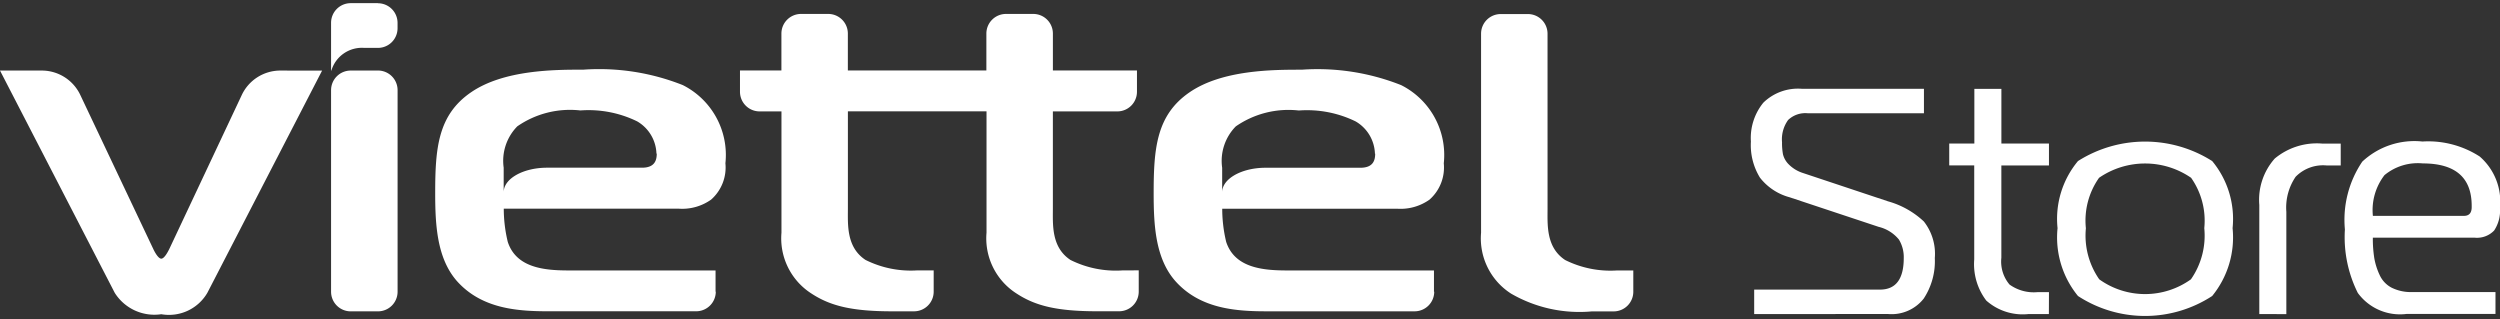 <svg xmlns="http://www.w3.org/2000/svg" xmlns:xlink="http://www.w3.org/1999/xlink" width="140" height="17.872" viewBox="0 0 140 17.872">
  <rect x="0" y="0" width="140" height="17.872" fill="#333333" stroke="none"/>
  <defs>
    <clipPath id="clip-path">
      <rect id="Rectangle_100" data-name="Rectangle 100" width="140" height="17.872" transform="translate(-17831 -10526)" fill="#fff" stroke="#707070" stroke-width="1"/>
    </clipPath>
  </defs>
  <g id="Mask_Group_58" data-name="Mask Group 58" transform="translate(17831 10526)" clip-path="url(#clip-path)">
    <g id="Group_62" data-name="Group 62" transform="translate(-17831 -10525.823)">
      <g id="Group_539" data-name="Group 539">
        <g id="Group_4088" data-name="Group 4088">
          <g id="Group_4086" data-name="Group 4086">
            <path id="Path_55" data-name="Path 55" d="M73.419,131.255H71.894a1.1,1.1,0,0,0-1.1,1.1V143.64a1.1,1.1,0,0,0,1.1,1.1h1.525a1.1,1.1,0,0,0,1.1-1.1V132.353a1.1,1.1,0,0,0-1.1-1.1" transform="translate(-52.254 -127.481)" fill="#fff"/>
            <path id="Path_56" data-name="Path 56" d="M72.069,131.255a2.387,2.387,0,0,0-2.157,1.4l-4.048,8.6c-.1.2-.286.534-.445.534s-.349-.332-.445-.534l-4.075-8.6a2.386,2.386,0,0,0-2.157-1.4H56.387L62.811,143.7a2.621,2.621,0,0,0,2.608,1.2A2.486,2.486,0,0,0,68,143.7l6.424-12.441Z" transform="translate(-56.387 -127.481)" fill="#fff"/>
            <path id="Path_57" data-name="Path 57" d="M124.552,129.9a1.1,1.1,0,0,0-1.1-1.1H121.93a1.1,1.1,0,0,0-1.1,1.1v11.149a3.67,3.67,0,0,0,1.686,3.41,7.635,7.635,0,0,0,4.516.992h1.223a1.1,1.1,0,0,0,1.1-1.1v-1.192h-.922a5.692,5.692,0,0,1-2.893-.584c-1.082-.713-.987-1.985-.987-2.9Z" transform="translate(-37.89 -128.19)" fill="#fff"/>
            <path id="Path_58" data-name="Path 58" d="M109.989,143.154a5.685,5.685,0,0,1-2.895-.586c-1.081-.712-.986-1.985-.986-2.9v-5.419h3.609a1.1,1.1,0,0,0,1.1-1.1v-1.192h-4.708v-2.067a1.1,1.1,0,0,0-1.1-1.1h-1.525a1.1,1.1,0,0,0-1.1,1.1v2.067H94.627v-2.067a1.1,1.1,0,0,0-1.1-1.1H92.006a1.1,1.1,0,0,0-1.1,1.1v2.067H88.586v1.192a1.1,1.1,0,0,0,1.1,1.1h1.223v6.793a3.668,3.668,0,0,0,1.685,3.41c1.05.687,2.257.992,4.516.992h1.223a1.1,1.1,0,0,0,1.1-1.1v-1.192h-.924a5.684,5.684,0,0,1-2.893-.586c-1.082-.712-.987-1.985-.987-2.9v-5.42h7.763v6.793a3.663,3.663,0,0,0,1.685,3.41c1.05.687,2.257.992,4.515.992h1.224a1.1,1.1,0,0,0,1.1-1.1v-1.192Z" transform="translate(-47.147 -128.187)" fill="#fff"/>
            <path id="Path_59" data-name="Path 59" d="M91.03,143.651v-1.192H82.794c-1.368,0-2.927-.153-3.4-1.6A7.957,7.957,0,0,1,79.17,139h9.8a2.8,2.8,0,0,0,1.812-.508,2.4,2.4,0,0,0,.8-2.036,4.378,4.378,0,0,0-2.385-4.376,12.686,12.686,0,0,0-5.567-.865c-1.59,0-4.451,0-6.3,1.273s-2,3.129-2,5.648c0,1.781.1,3.637,1.21,4.91,1.4,1.578,3.434,1.7,5.152,1.7h8.251a1.1,1.1,0,0,0,1.1-1.1m-3.306-7.73c0,.357-.1.789-.826.789H81.6c-1.346,0-2.435.615-2.435,1.373v-1.373a2.755,2.755,0,0,1,.762-2.315,5.178,5.178,0,0,1,3.531-.891,6.2,6.2,0,0,1,3.181.611,2.167,2.167,0,0,1,1.081,1.806" transform="translate(-50.959 -127.491)" fill="#fff"/>
            <path id="Path_60" data-name="Path 60" d="M122.286,143.651v-1.192h-8.236c-1.367,0-2.925-.153-3.4-1.6a7.958,7.958,0,0,1-.221-1.857h9.795a2.8,2.8,0,0,0,1.812-.508,2.4,2.4,0,0,0,.8-2.036,4.378,4.378,0,0,0-2.385-4.376,12.687,12.687,0,0,0-5.567-.865c-1.59,0-4.451,0-6.295,1.273s-2,3.129-2,5.648c0,1.781.094,3.637,1.209,4.91,1.4,1.578,3.434,1.7,5.152,1.7h8.251a1.1,1.1,0,0,0,1.1-1.1m-3.307-7.729c0,.357-.1.789-.826.789H112.86c-1.345,0-2.435.615-2.435,1.373v-1.373a2.755,2.755,0,0,1,.762-2.315,5.178,5.178,0,0,1,3.531-.891,6.2,6.2,0,0,1,3.181.611,2.167,2.167,0,0,1,1.081,1.806" transform="translate(-41.984 -127.491)" fill="#fff"/>
            <path id="Path_61" data-name="Path 61" d="M73.419,128.322H71.894a1.1,1.1,0,0,0-1.1,1.1V132.1h.016a1.782,1.782,0,0,1,1.844-1.273h.763a1.1,1.1,0,0,0,1.1-1.1v-.3a1.1,1.1,0,0,0-1.1-1.1" transform="translate(-52.254 -128.322)" fill="#fff"/>
          </g>
          <g id="Group_4087" data-name="Group 4087" transform="translate(98.052 4.798)">
            <path id="Path_62" data-name="Path 62" d="M132.757,144.663v-1.369H139.8q1.332,0,1.333-1.765a1.9,1.9,0,0,0-.27-1.037,2.093,2.093,0,0,0-1.135-.712l-4.991-1.658a3.126,3.126,0,0,1-1.658-1.1,3.479,3.479,0,0,1-.506-2.019,3.127,3.127,0,0,1,.7-2.18,2.777,2.777,0,0,1,2.162-.774h6.829v1.368h-6.524a1.4,1.4,0,0,0-1.082.378,1.848,1.848,0,0,0-.341,1.245,3.467,3.467,0,0,0,.054.683,1.207,1.207,0,0,0,.332.568,1.954,1.954,0,0,0,.8.478l4.757,1.584a4.822,4.822,0,0,1,2,1.127,2.929,2.929,0,0,1,.613,2.046,3.81,3.81,0,0,1-.622,2.271,2.284,2.284,0,0,1-1.991.864Z" transform="translate(-132.575 -132.051)" fill="#fff"/>
            <path id="Path_63" data-name="Path 63" d="M146.785,144.663h-1.137a3.074,3.074,0,0,1-2.369-.756,3.369,3.369,0,0,1-.674-2.306V136.34h-1.4v-1.227h1.407v-3.061h1.514v3.062h2.664v1.227h-2.666v5.17a1.993,1.993,0,0,0,.458,1.5,2.329,2.329,0,0,0,1.578.424h.63Z" transform="translate(-130.1 -132.051)" fill="#fff"/>
            <path id="Path_64" data-name="Path 64" d="M155.716,139.194a5.187,5.187,0,0,1-1.143,3.8,6.877,6.877,0,0,1-7.515,0,5.178,5.178,0,0,1-1.144-3.8,5.055,5.055,0,0,1,1.144-3.757,7.02,7.02,0,0,1,7.515,0A5.074,5.074,0,0,1,155.716,139.194Zm-8.215,0a4.285,4.285,0,0,0,.748,2.866,4.4,4.4,0,0,0,5.134,0,4.282,4.282,0,0,0,.748-2.866,4.171,4.171,0,0,0-.738-2.819,4.545,4.545,0,0,0-5.155,0,4.152,4.152,0,0,0-.738,2.819Z" transform="translate(-128.743 -131.393)" fill="#fff"/>
            <path id="Path_65" data-name="Path 65" d="M154.691,143.981v-6.108a3.479,3.479,0,0,1,.865-2.6,3.684,3.684,0,0,1,2.649-.839h1.045v1.227h-.775a2.149,2.149,0,0,0-1.748.631,3.059,3.059,0,0,0-.522,1.963v5.73Z" transform="translate(-126.222 -131.369)" fill="#fff"/>
            <path id="Path_66" data-name="Path 66" d="M166.848,144h-4.991a2.925,2.925,0,0,1-2.72-1.18,6.982,6.982,0,0,1-.722-3.556,5.814,5.814,0,0,1,.973-3.794,4.271,4.271,0,0,1,3.369-1.127,5.317,5.317,0,0,1,3.207.839,3.341,3.341,0,0,1,1.135,2.873,2.02,2.02,0,0,1-.326,1.272,1.33,1.33,0,0,1-1.1.4h-5.693a6.954,6.954,0,0,0,.081,1.146,3.737,3.737,0,0,0,.3.945,1.5,1.5,0,0,0,.676.713,2.425,2.425,0,0,0,1.144.242h4.667Zm-6.865-5.494h5.1c.288,0,.433-.164.433-.488v-.072q0-2.376-2.739-2.377a2.93,2.93,0,0,0-2.144.656A3.2,3.2,0,0,0,159.983,138.51Z" transform="translate(-125.153 -131.393)" fill="#fff"/>
          </g>
        </g>
      </g>
    </g>
  </g>
</svg>
